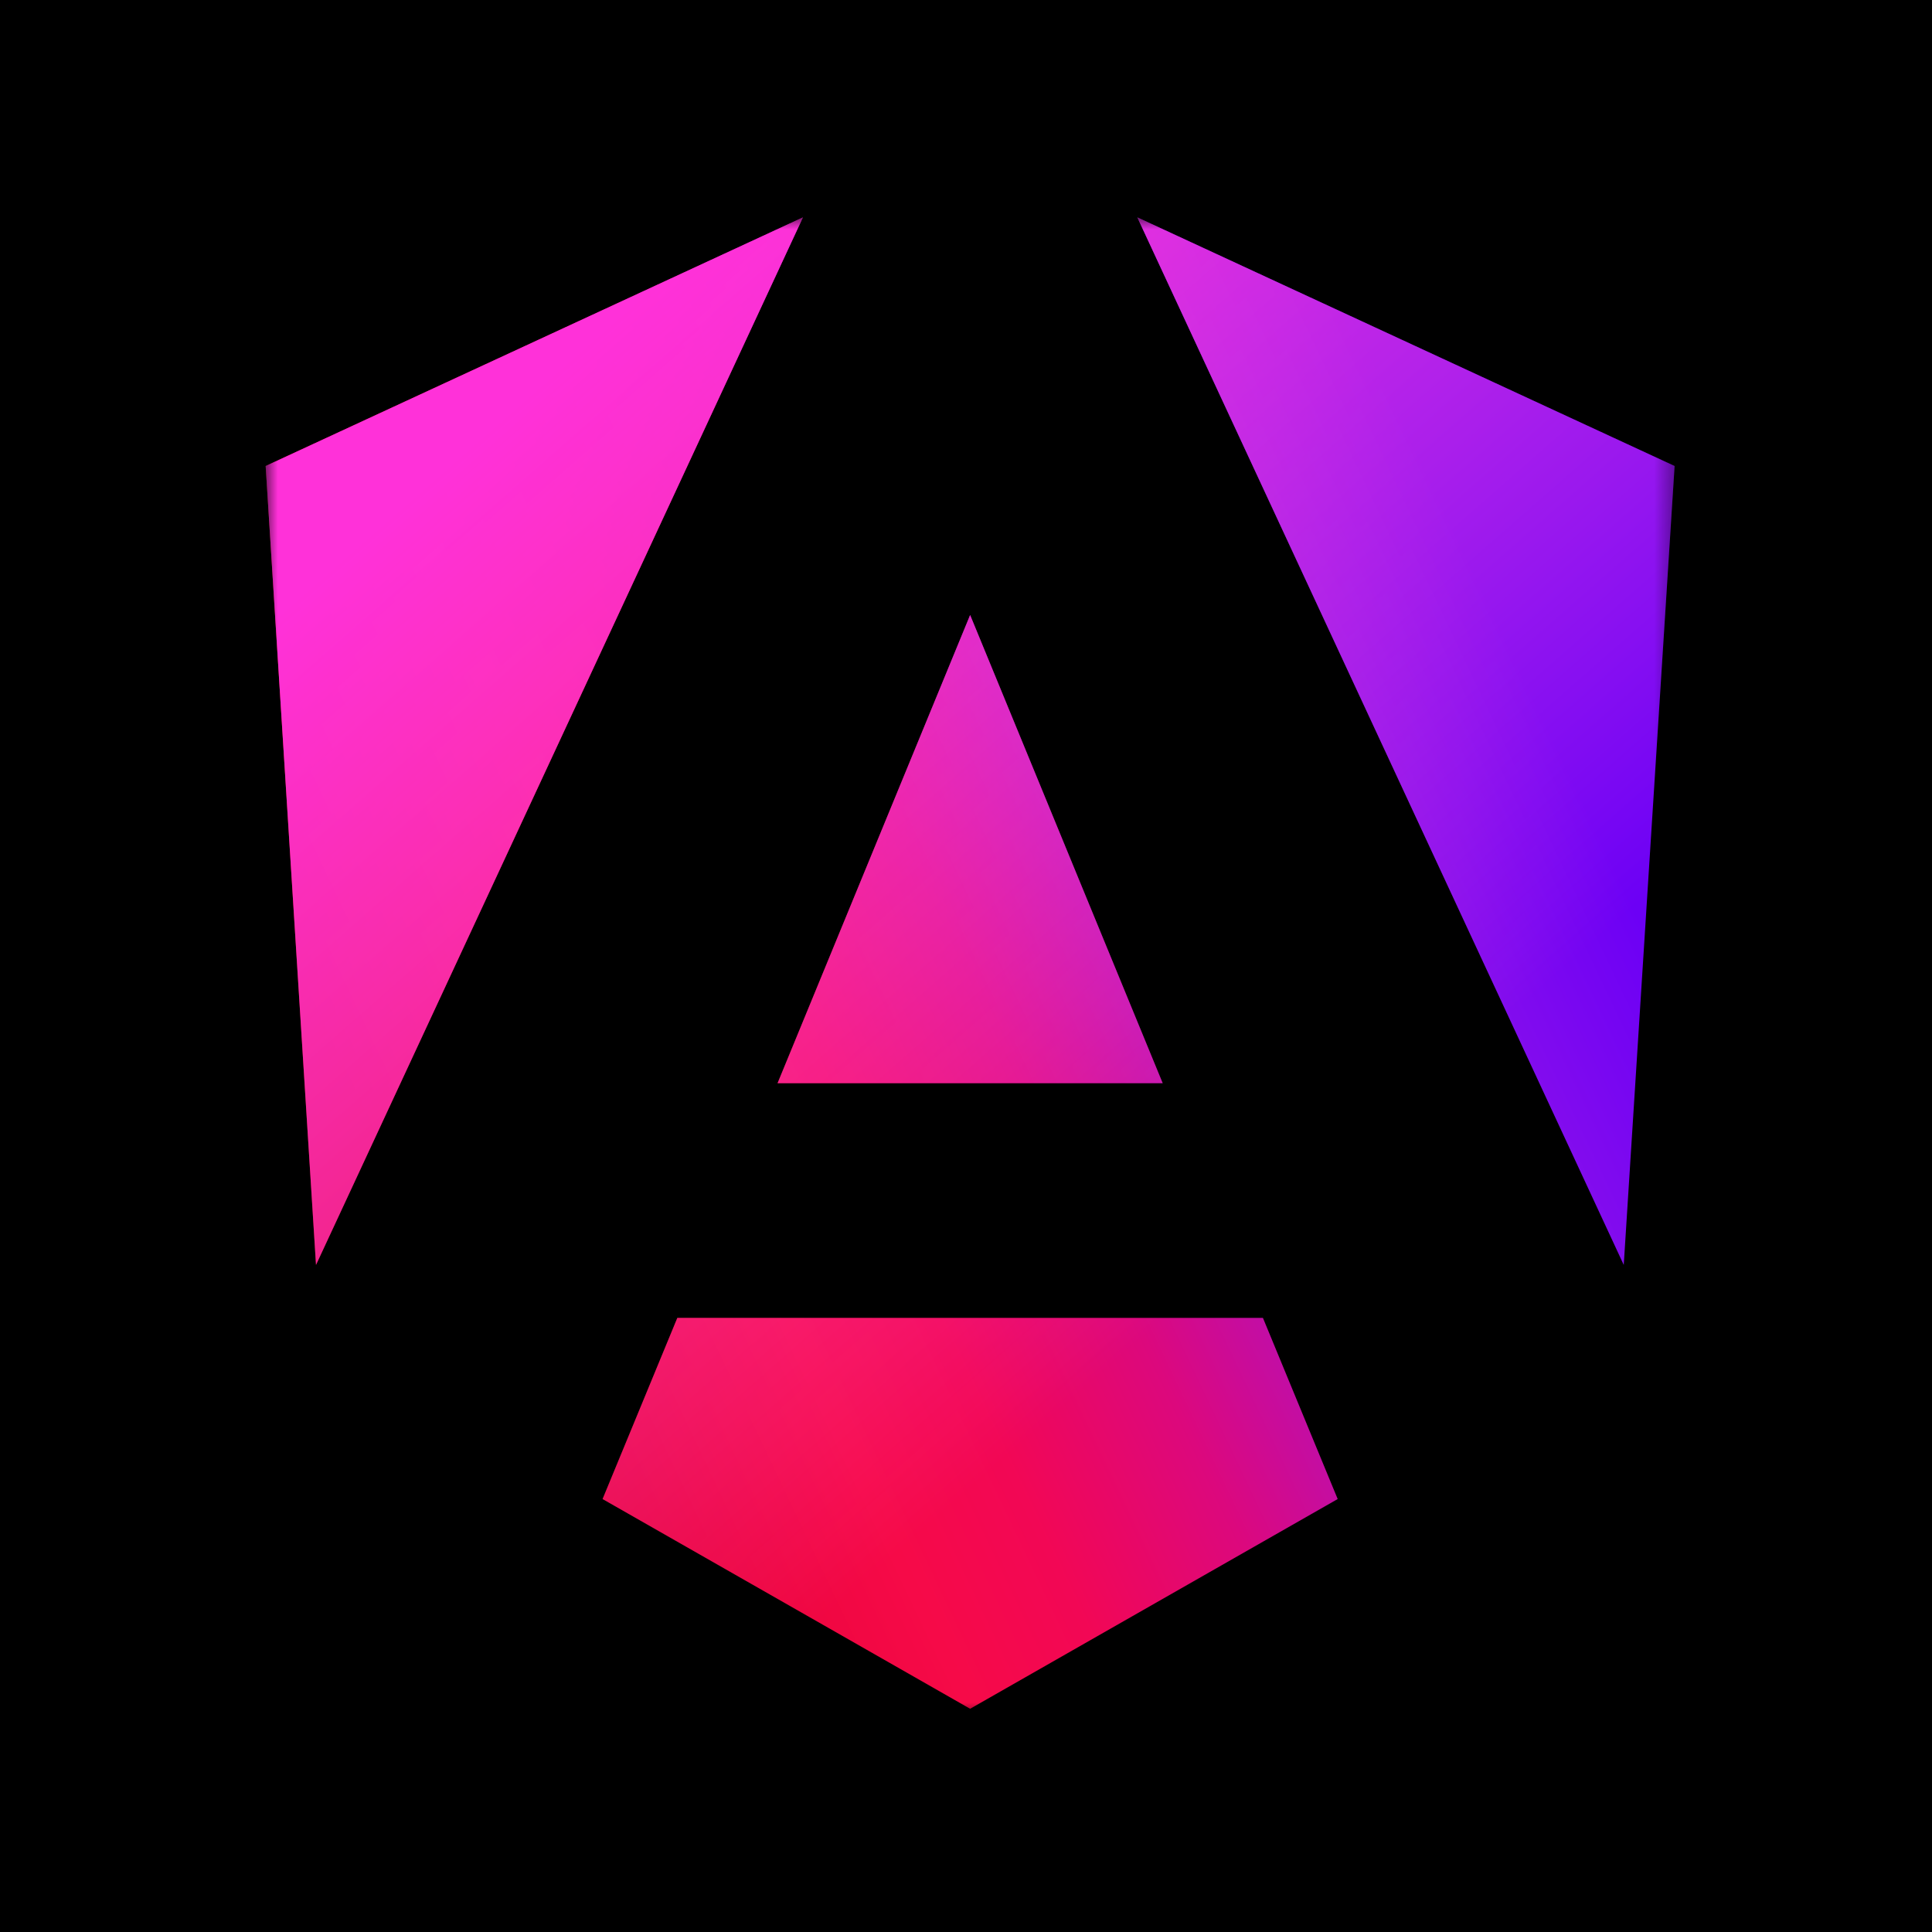 <svg viewBox="0 0 80 80" xmlns="http://www.w3.org/2000/svg">
<rect width="100%" height="100%" fill="black"/>
<mask id="mask0_68_528" style="mask-type:luminance" maskUnits="userSpaceOnUse" x="11" y="9" width="59" height="62">
<path d="M11 9H69.585V71H11V9Z" fill="white"/>
</mask>
<g mask="url(#mask0_68_528)">
<path d="M69.342 19.296L67.236 52.378L47.093 9L69.342 19.296ZM55.391 62.072L40.171 70.757L24.951 62.072L28.047 54.57H52.295L55.391 62.072ZM40.171 25.465L48.146 44.854H32.196L40.171 25.465ZM13.085 52.378L11 19.296L33.249 9L13.085 52.378Z" fill="url(#paint0_linear_68_528)"/>
<path d="M69.342 19.296L67.236 52.378L47.093 9L69.342 19.296ZM55.391 62.072L40.171 70.757L24.951 62.072L28.047 54.57H52.295L55.391 62.072ZM40.171 25.465L48.146 44.854H32.196L40.171 25.465ZM13.085 52.378L11 19.296L33.249 9L13.085 52.378Z" fill="url(#paint1_linear_68_528)"/>
</g>
<linearGradient id="paint0_linear_68_528" x1="23.875" y1="65.155" x2="70.328" y2="43.08" gradientUnits="userSpaceOnUse">
<stop stop-color="#E40035"/>
<stop offset="0.24" stop-color="#F60A48"/>
<stop offset="0.352" stop-color="#F20755"/>
<stop offset="0.494" stop-color="#DC087D"/>
<stop offset="0.745" stop-color="#9717E7"/>
<stop offset="1" stop-color="#6C00F5"/>
</linearGradient>
<linearGradient id="paint1_linear_68_528" x1="21.778" y1="16.446" x2="52.178" y2="51.124" gradientUnits="userSpaceOnUse">
<stop stop-color="#FF31D9"/>
<stop offset="1" stop-color="#FF5BE1" stop-opacity="0"/>
</linearGradient>
</svg>
